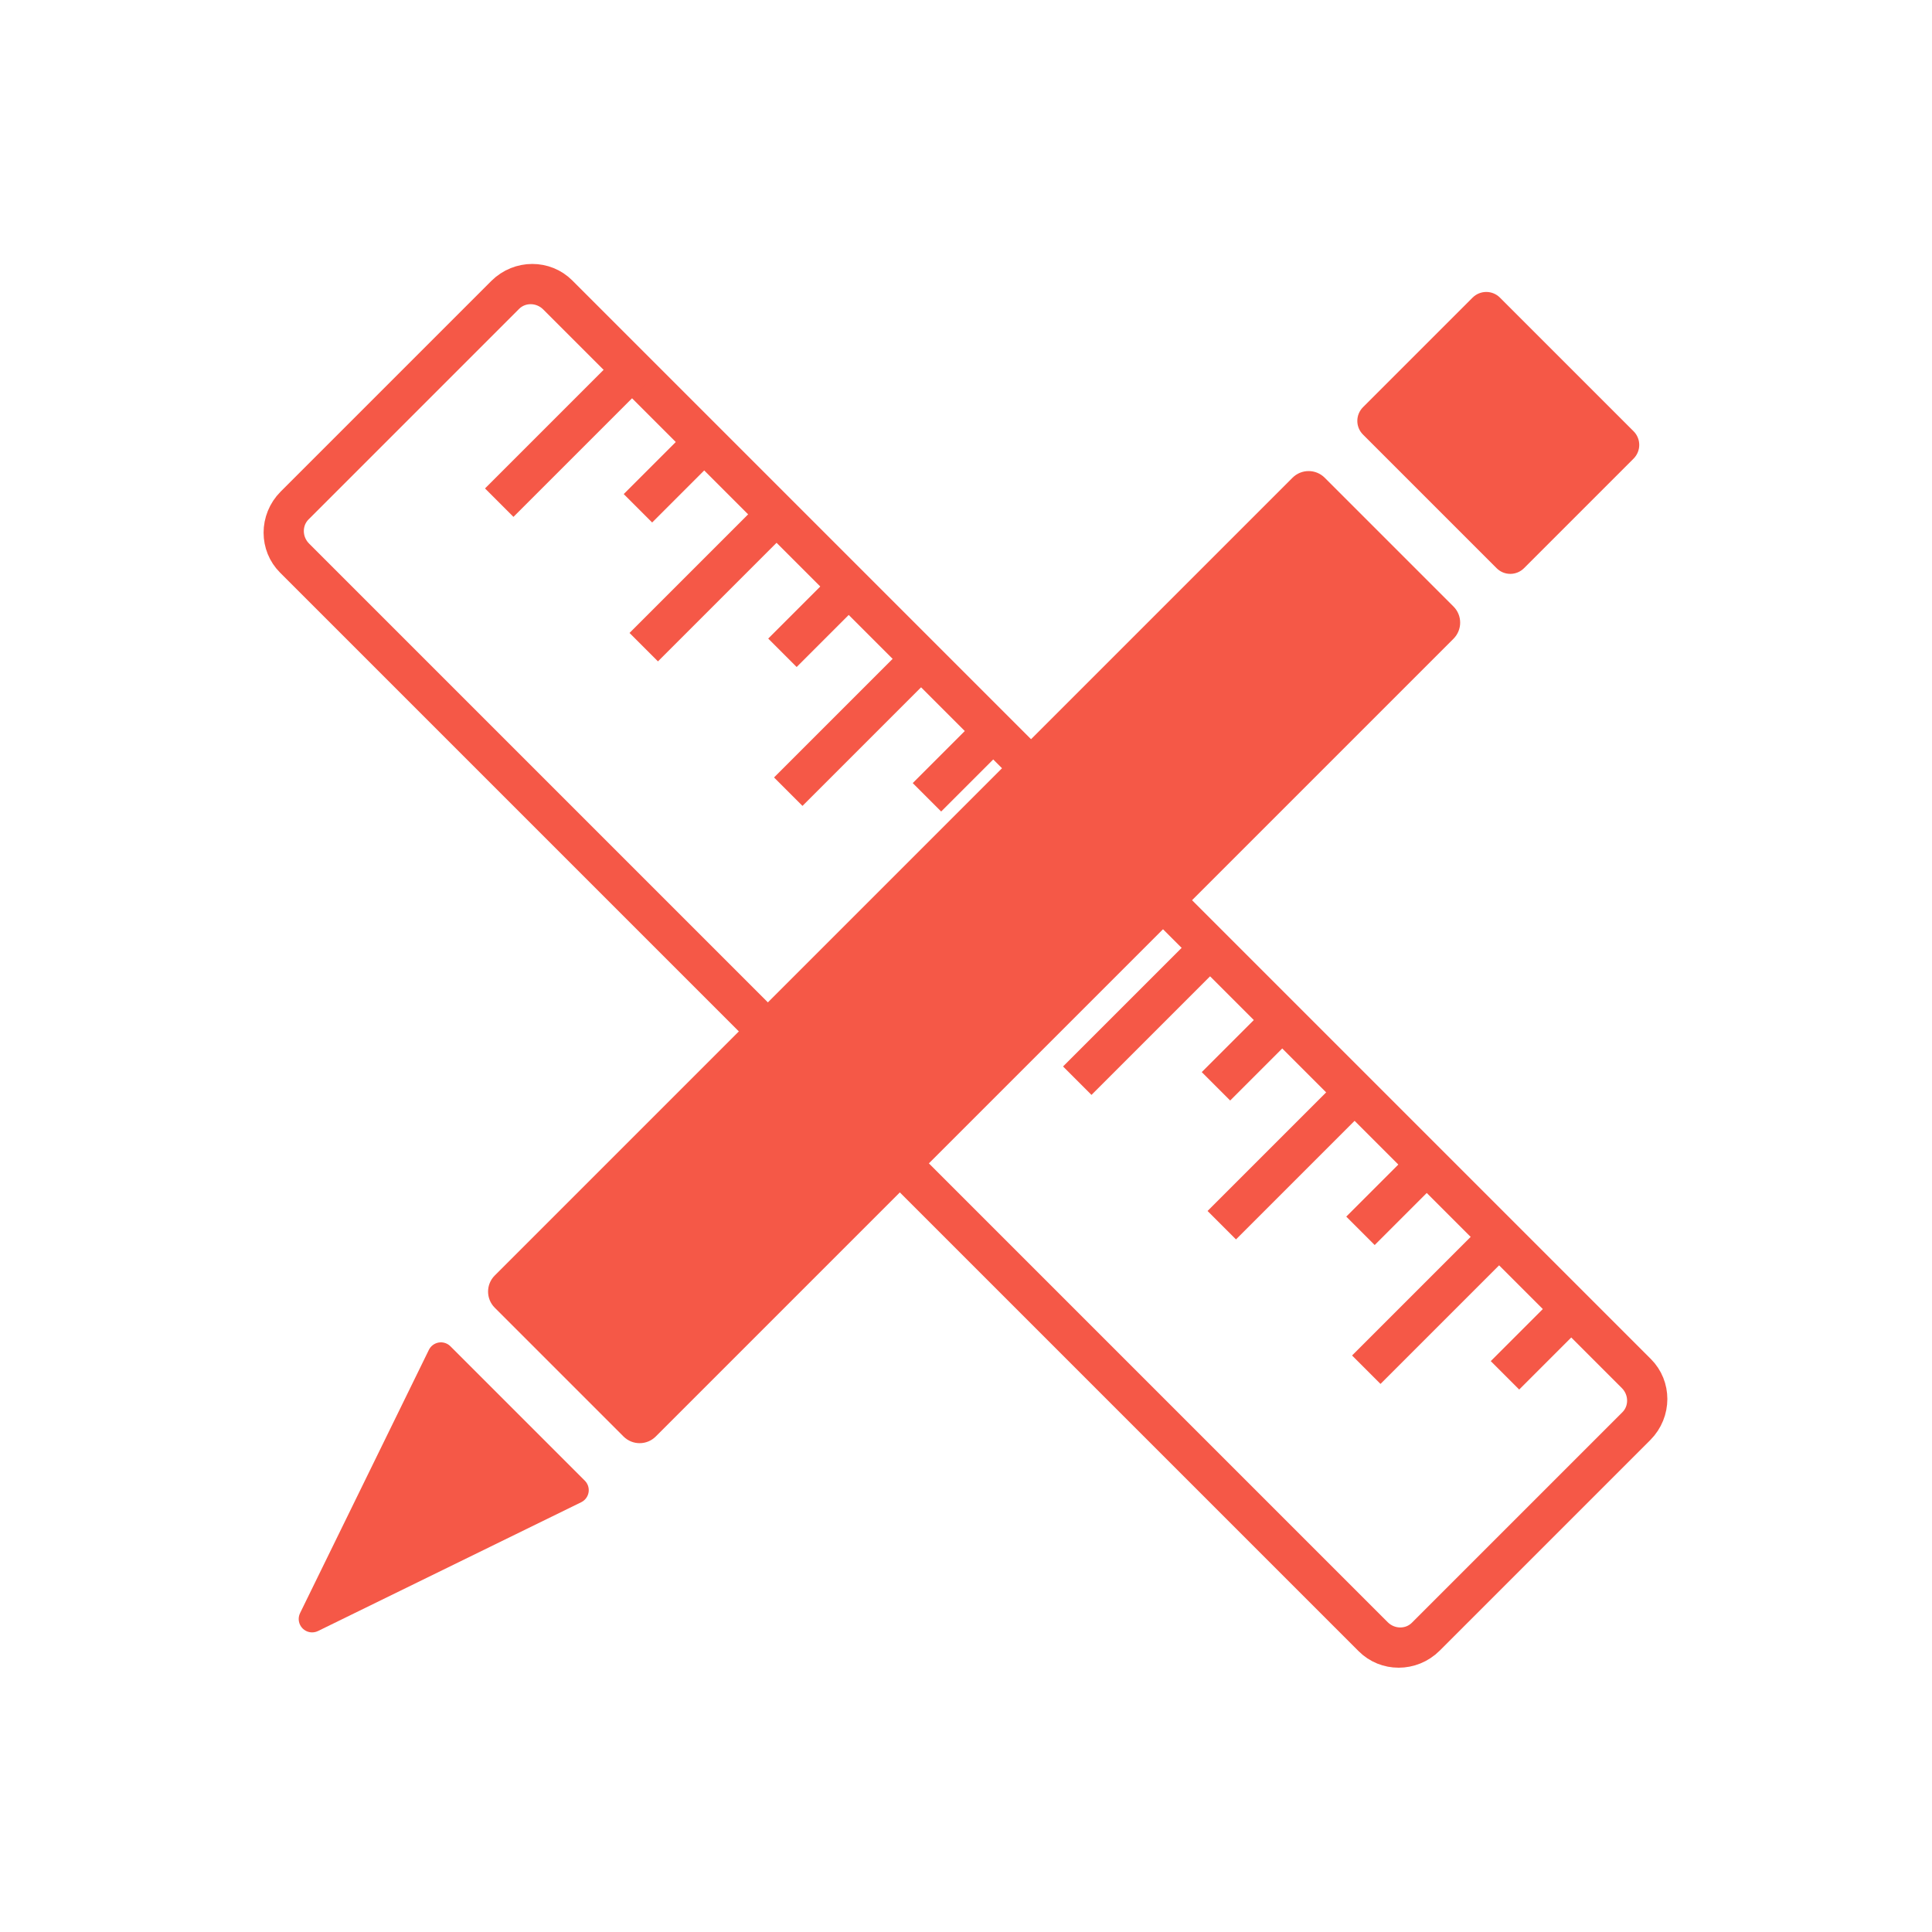 <?xml version="1.0" encoding="UTF-8" standalone="no"?>
<!DOCTYPE svg PUBLIC "-//W3C//DTD SVG 1.1//EN" "http://www.w3.org/Graphics/SVG/1.1/DTD/svg11.dtd">
<svg width="100%" height="100%" viewBox="0 0 1440 1440" version="1.1" xmlns="http://www.w3.org/2000/svg" xmlns:xlink="http://www.w3.org/1999/xlink" xml:space="preserve" xmlns:serif="http://www.serif.com/" style="fill-rule:evenodd;clip-rule:evenodd;stroke-linecap:round;stroke-linejoin:round;stroke-miterlimit:1.5;">
    <g id="icon" transform="matrix(0.764,0.764,-0.755,0.755,471.7,-83.038)">
        <g id="ruller">
            <g transform="matrix(0.948,0,0,1,7.056,0)">
                <path d="M1300.03,263.631C1300.03,249.292 1287.9,237.65 1272.97,237.65L163,237.65C148.068,237.65 135.944,249.292 135.944,263.631L135.944,471.474C135.944,485.813 148.068,497.455 163,497.455L1272.97,497.455C1287.9,497.455 1300.03,485.813 1300.03,471.474L1300.03,263.631Z" style="fill:none;stroke:rgb(245,88,71);stroke-width:28.67px;"/>
            </g>
            <g transform="matrix(0.656,0,0,1.763,75.809,-181.284)">
                <rect x="220.531" y="237.65" width="42.294" height="74.517" style="fill:rgb(245,88,71);"/>
            </g>
            <g transform="matrix(0.656,0,0,1.763,216.788,-181.284)">
                <rect x="220.531" y="237.65" width="42.294" height="74.517" style="fill:rgb(245,88,71);"/>
            </g>
            <g transform="matrix(0.656,0,0,1.763,357.766,-181.284)">
                <rect x="220.531" y="237.65" width="42.294" height="74.517" style="fill:rgb(245,88,71);"/>
            </g>
            <g transform="matrix(0.656,0,0,1.763,498.745,-181.284)">
                <rect x="220.531" y="237.65" width="42.294" height="74.517" style="fill:rgb(245,88,71);"/>
            </g>
            <g transform="matrix(0.656,0,0,1.763,639.724,-181.284)">
                <rect x="220.531" y="237.65" width="42.294" height="74.517" style="fill:rgb(245,88,71);"/>
            </g>
            <g transform="matrix(0.656,0,0,1.763,780.702,-181.284)">
                <rect x="220.531" y="237.65" width="42.294" height="74.517" style="fill:rgb(245,88,71);"/>
            </g>
            <g transform="matrix(0.656,0,0,1.763,921.681,-181.284)">
                <rect x="220.531" y="237.65" width="42.294" height="74.517" style="fill:rgb(245,88,71);"/>
            </g>
            <g transform="matrix(0.626,0,0,1.763,84.751,-181.284)">
                <rect x="329.287" y="237.65" width="44.308" height="37.259" style="fill:rgb(245,88,71);"/>
            </g>
            <g transform="matrix(0.626,0,0,1.763,225.73,-181.284)">
                <rect x="329.287" y="237.65" width="44.308" height="37.259" style="fill:rgb(245,88,71);"/>
            </g>
            <g transform="matrix(0.626,0,0,1.763,366.708,-181.284)">
                <rect x="329.287" y="237.65" width="44.308" height="37.259" style="fill:rgb(245,88,71);"/>
            </g>
            <g transform="matrix(0.626,0,0,1.763,507.687,-181.284)">
                <rect x="329.287" y="237.65" width="44.308" height="37.259" style="fill:rgb(245,88,71);"/>
            </g>
            <g transform="matrix(0.626,0,0,1.763,648.666,-181.284)">
                <rect x="329.287" y="237.65" width="44.308" height="37.259" style="fill:rgb(245,88,71);"/>
            </g>
            <g transform="matrix(0.626,0,0,1.763,789.644,-181.284)">
                <rect x="329.287" y="237.65" width="44.308" height="37.259" style="fill:rgb(245,88,71);"/>
            </g>
            <g transform="matrix(0.626,0,0,1.763,930.623,-181.284)">
                <rect x="329.287" y="237.65" width="44.308" height="37.259" style="fill:rgb(245,88,71);"/>
            </g>
        </g>
        <g id="pencil" transform="matrix(1.164,0,0,1.425,-112.903,-127.818)">
            <g transform="matrix(1,0,0,1,67.478,-665.879)">
                <path d="M687.776,731.167C687.776,725.004 681.73,720 674.283,720L566.333,720C558.885,720 552.839,725.004 552.839,731.167L552.839,1283.83C552.839,1289.99 558.885,1294.99 566.333,1294.99L674.283,1294.99C681.73,1294.99 687.776,1289.99 687.776,1283.83L687.776,731.167Z" style="fill:rgb(245,88,71);"/>
            </g>
            <g transform="matrix(1,0,0,0.165,67.459,-187.764)">
                <path d="M687.776,777.499C687.776,745.765 682.651,720 676.338,720L564.277,720C557.964,720 552.839,745.765 552.839,777.499L552.839,1237.49C552.839,1269.23 557.964,1294.99 564.277,1294.99L676.338,1294.99C682.651,1294.99 687.776,1269.23 687.776,1237.49L687.776,777.499Z" style="fill:rgb(245,88,71);"/>
            </g>
            <g transform="matrix(-0.957,1.17184e-16,-1.22465e-16,-1,1033.69,1781.62)">
                <path d="M353.655,979.298C354.807,976.641 357.962,974.857 361.51,974.857C365.058,974.857 368.214,976.641 369.366,979.298C384.489,1014.19 417.133,1089.51 428.224,1115.09C429.095,1117.1 428.686,1119.32 427.127,1121.05C425.568,1122.78 423.051,1123.8 420.368,1123.8L302.652,1123.8C299.969,1123.8 297.452,1122.78 295.893,1121.05C294.334,1119.32 293.926,1117.1 294.797,1115.09C305.887,1089.51 338.532,1014.19 353.655,979.298Z" style="fill:rgb(245,88,71);"/>
            </g>
        </g>
    </g>
</svg>

